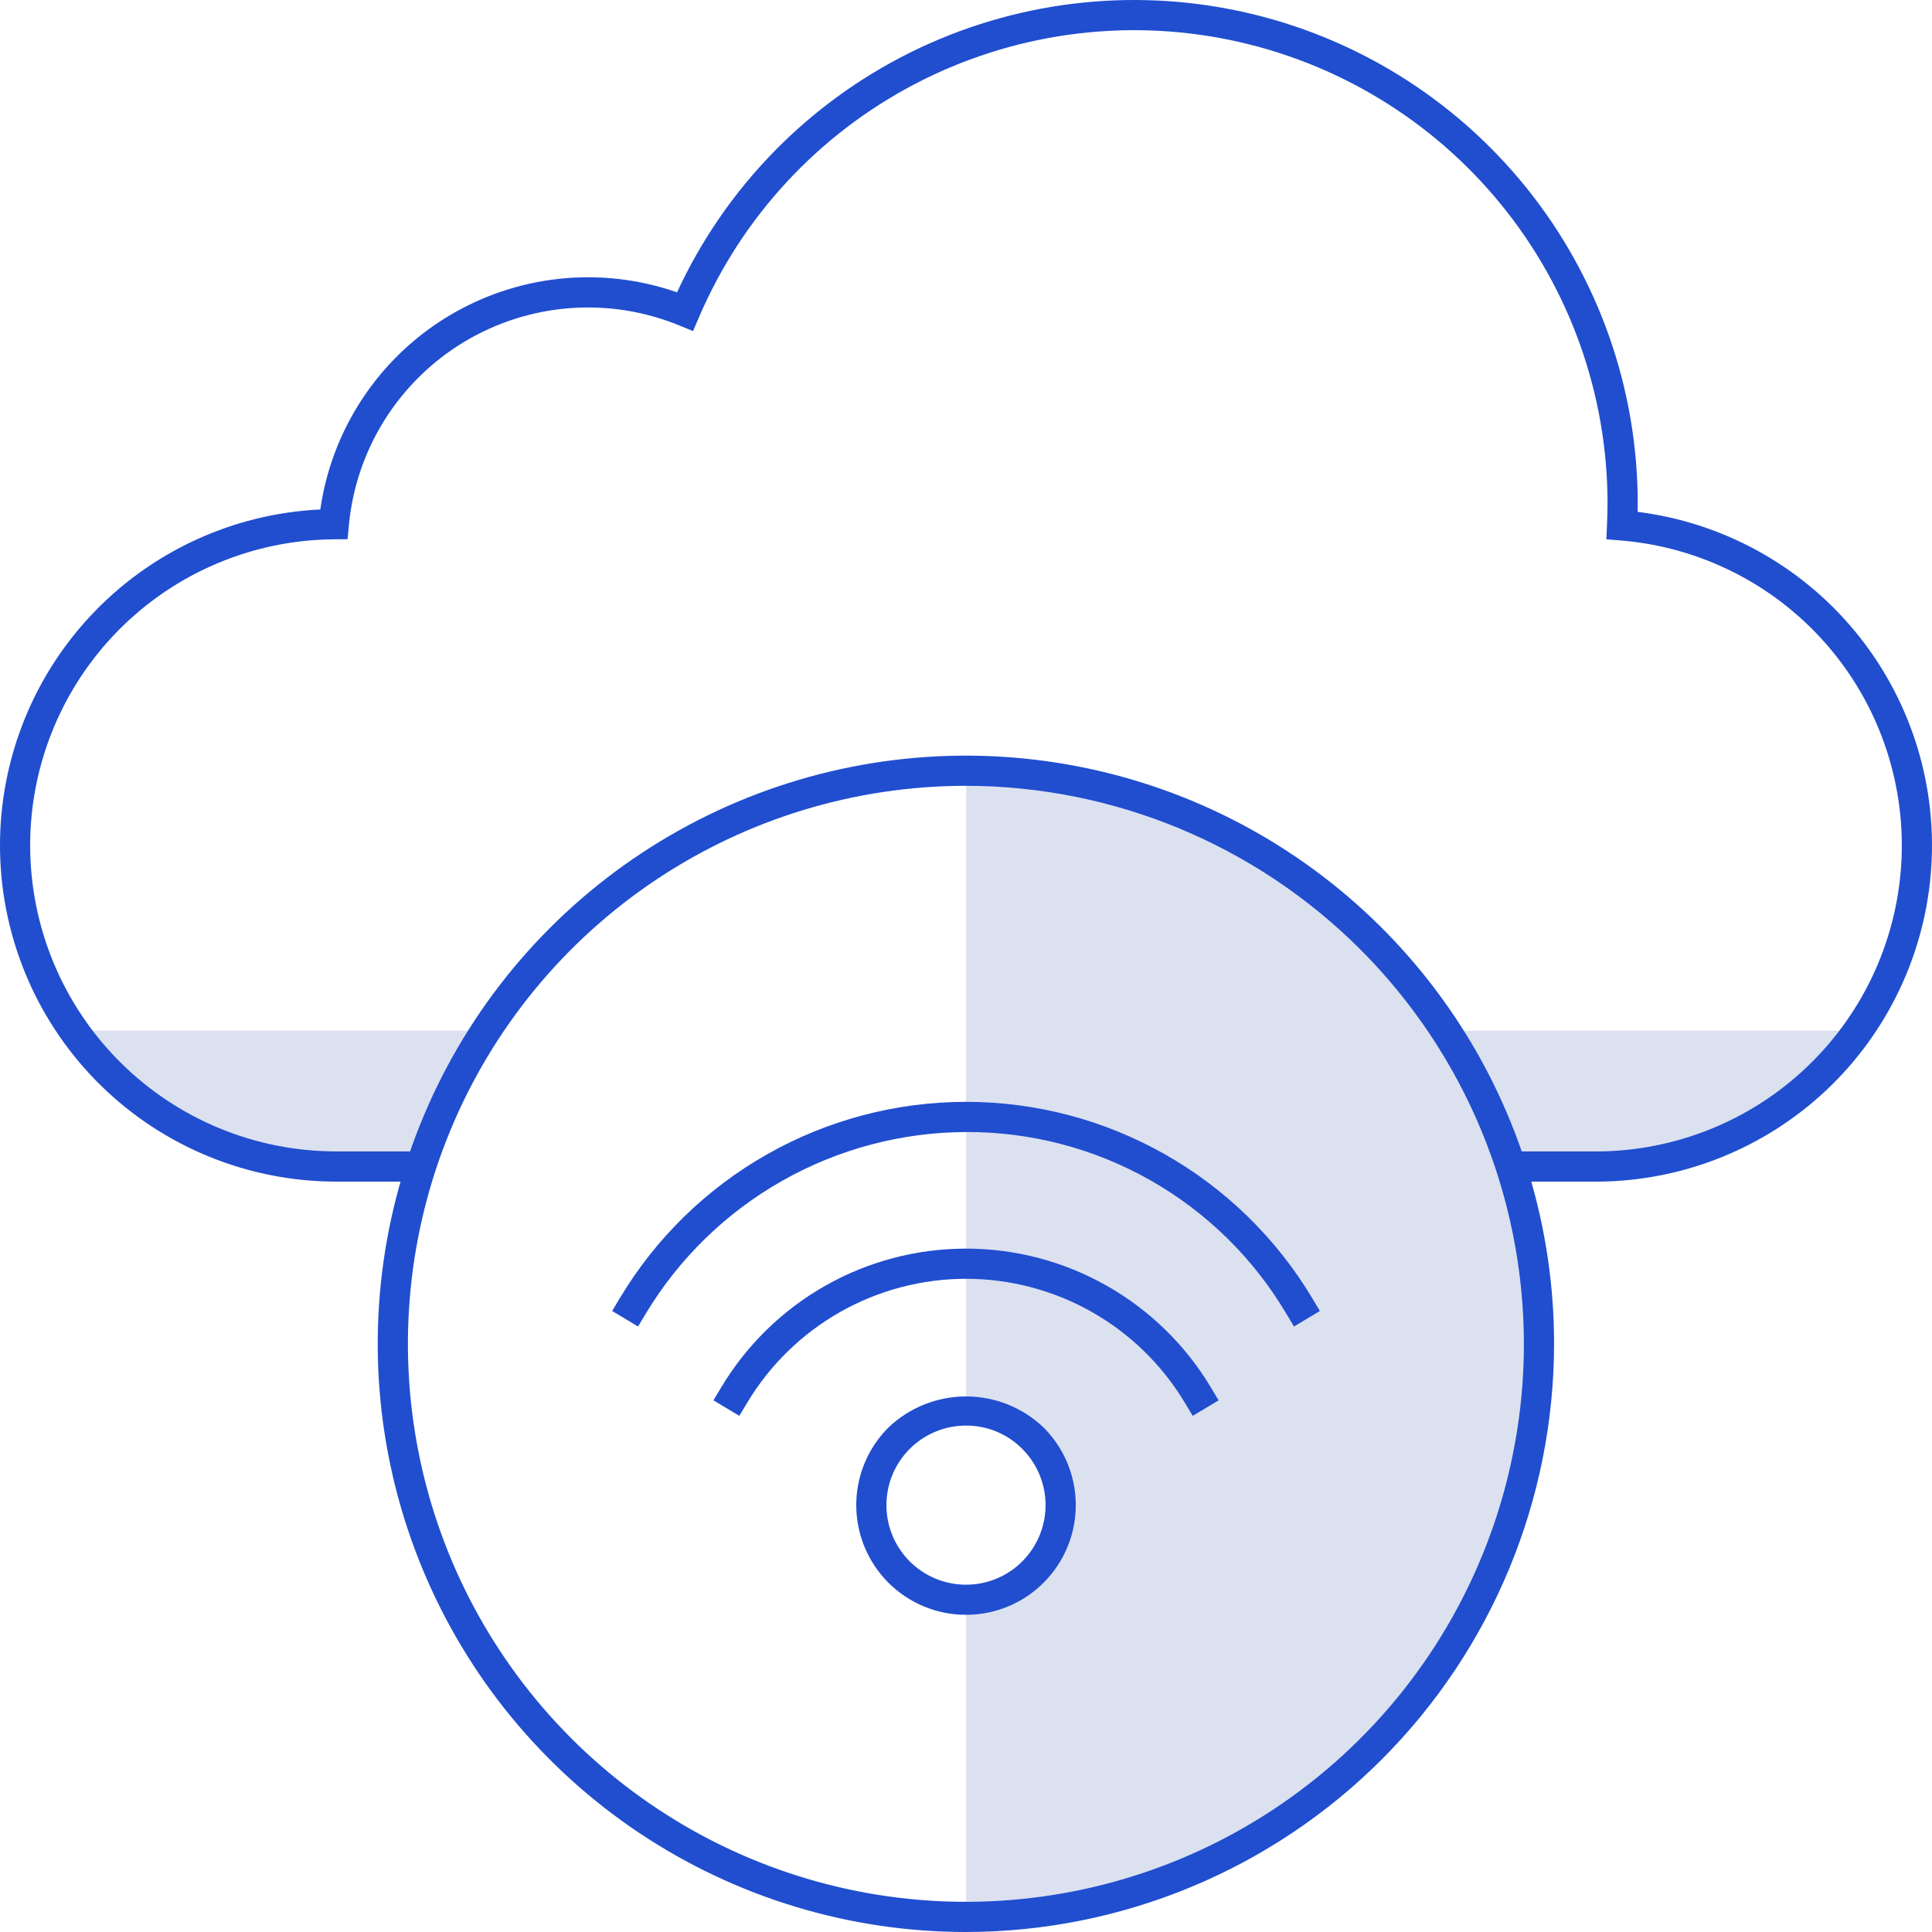 <svg width="64" height="64" viewBox="0 0 64 64" fill="none" xmlns="http://www.w3.org/2000/svg">
<g clip-path="url(#clip0_8_1025)">
<path opacity="0.15" d="M16.102 34.142H2.461C3.441 35.533 4.741 36.667 6.251 37.45C7.761 38.234 9.438 38.642 11.139 38.642H13.946C14.511 37.074 15.233 35.566 16.102 34.142V34.142Z" fill="#183A9E"/>
<path opacity="0.15" d="M47.868 34.142L50.055 38.642H52.863C54.564 38.642 56.24 38.234 57.75 37.45C59.261 36.667 60.56 35.533 61.541 34.142H47.868Z" fill="#183A9E"/>
<path opacity="0.15" d="M32.001 25.531V46.724C32.832 46.724 33.629 47.054 34.217 47.642C34.805 48.23 35.136 49.027 35.136 49.859C35.136 50.69 34.805 51.488 34.217 52.075C33.629 52.663 32.832 52.994 32.001 52.994V63.5C37.033 63.496 41.858 61.495 45.416 57.935C48.973 54.375 50.971 49.548 50.971 44.516C50.971 39.483 48.973 34.656 45.416 31.096C41.858 27.537 37.033 25.535 32.001 25.531V25.531Z" fill="#183A9E"/>
<path d="M52.861 39.143H50.055V38.143H52.861C55.478 38.143 57.993 37.132 59.882 35.32C61.77 33.509 62.884 31.037 62.992 28.422C63.099 25.808 62.191 23.253 60.458 21.293C58.725 19.332 56.301 18.118 53.693 17.904L53.214 17.865L53.234 17.384C53.244 17.151 53.252 16.918 53.252 16.683C53.252 13.07 52.005 9.568 49.721 6.769C47.438 3.969 44.257 2.044 40.718 1.319C37.179 0.594 33.498 1.113 30.297 2.788C27.096 4.464 24.572 7.193 23.152 10.515L22.958 10.968L22.503 10.781C21.351 10.308 20.105 10.113 18.864 10.209C17.623 10.306 16.422 10.692 15.358 11.336C14.293 11.981 13.395 12.867 12.734 13.922C12.074 14.977 11.67 16.172 11.556 17.411L11.514 17.862L11.061 17.865C8.379 17.886 5.814 18.968 3.928 20.875C2.042 22.783 0.989 25.36 0.999 28.042C1.01 30.725 2.082 33.294 3.983 35.187C5.883 37.08 8.456 38.143 11.139 38.142H13.946V39.142H11.139C8.23 39.142 5.437 38.005 3.356 35.973C1.275 33.941 0.072 31.175 0.003 28.267C-0.066 25.36 1.005 22.541 2.988 20.412C4.97 18.284 7.706 17.015 10.611 16.877C10.798 15.568 11.273 14.317 12.001 13.213C12.729 12.109 13.692 11.179 14.822 10.492C15.951 9.804 17.219 9.375 18.534 9.235C19.849 9.095 21.179 9.249 22.428 9.684C24.023 6.232 26.749 3.429 30.154 1.739C33.56 0.049 37.441 -0.427 41.154 0.389C44.867 1.206 48.19 3.267 50.572 6.23C52.954 9.193 54.252 12.881 54.252 16.683C54.252 16.774 54.251 16.865 54.249 16.956C57.061 17.309 59.632 18.72 61.44 20.902C63.247 23.084 64.155 25.873 63.978 28.701C63.801 31.529 62.553 34.184 60.488 36.124C58.422 38.063 55.695 39.143 52.861 39.143Z" fill="#204ECF"/>
<path d="M32.001 64C28.147 64.001 24.379 62.858 21.175 60.718C17.97 58.577 15.472 55.535 13.997 51.974C12.522 48.414 12.135 44.496 12.887 40.717C13.638 36.937 15.493 33.465 18.218 30.739C20.943 28.014 24.415 26.158 28.195 25.406C31.974 24.654 35.892 25.04 39.453 26.514C43.013 27.989 46.056 30.486 48.197 33.69C50.339 36.895 51.481 40.662 51.481 44.516C51.476 49.681 49.422 54.633 45.77 58.286C42.118 61.939 37.166 63.994 32.001 64V64ZM32.001 26.031C28.345 26.031 24.77 27.114 21.73 29.145C18.69 31.175 16.32 34.062 14.921 37.44C13.521 40.817 13.155 44.534 13.867 48.12C14.58 51.706 16.34 54.999 18.925 57.585C21.51 60.17 24.804 61.931 28.39 62.645C31.975 63.358 35.692 62.992 39.07 61.593C42.448 60.194 45.335 57.825 47.366 54.785C49.397 51.746 50.481 48.172 50.481 44.516C50.476 39.615 48.528 34.917 45.063 31.452C41.598 27.987 36.901 26.037 32.001 26.031Z" fill="#204ECF"/>
<path d="M32.001 53.492C31.282 53.493 30.579 53.28 29.981 52.881C29.383 52.481 28.917 51.914 28.642 51.25C28.366 50.585 28.294 49.855 28.435 49.149C28.575 48.444 28.922 47.797 29.43 47.289C30.123 46.627 31.043 46.259 32.001 46.259C32.958 46.259 33.878 46.627 34.571 47.289V47.289C35.079 47.797 35.426 48.444 35.566 49.149C35.707 49.855 35.635 50.585 35.359 51.25C35.084 51.914 34.618 52.481 34.02 52.881C33.422 53.28 32.719 53.493 32.001 53.492V53.492ZM32.001 47.224C31.391 47.224 30.8 47.435 30.328 47.822C29.857 48.208 29.534 48.747 29.415 49.345C29.296 49.943 29.388 50.564 29.675 51.102C29.963 51.639 30.428 52.061 30.991 52.294C31.555 52.528 32.181 52.559 32.765 52.382C33.349 52.205 33.853 51.831 34.191 51.324C34.53 50.817 34.683 50.208 34.623 49.601C34.563 48.994 34.295 48.427 33.864 47.996V47.996C33.62 47.75 33.329 47.555 33.01 47.423C32.69 47.29 32.347 47.223 32.001 47.224Z" fill="#204ECF"/>
<path d="M42.865 43.942L42.608 43.514C41.518 41.674 39.965 40.151 38.104 39.096C36.243 38.041 34.139 37.491 32.001 37.5C29.865 37.507 27.767 38.064 25.909 39.117C24.051 40.17 22.495 41.684 21.393 43.514L21.136 43.942L20.278 43.428L20.535 42.999C21.722 41.017 23.401 39.377 25.411 38.238C27.42 37.099 29.691 36.5 32.001 36.5C34.31 36.5 36.581 37.099 38.59 38.238C40.599 39.377 42.279 41.017 43.466 42.999L43.723 43.428L42.865 43.942Z" fill="#204ECF"/>
<path d="M39.51 46.902L39.253 46.474C38.503 45.22 37.441 44.182 36.169 43.461C34.898 42.741 33.462 42.362 32.001 42.362C30.54 42.362 29.104 42.74 27.832 43.461C26.561 44.182 25.498 45.219 24.748 46.473L24.491 46.902L23.633 46.388L23.891 45.959C24.73 44.557 25.918 43.397 27.339 42.591C28.761 41.785 30.367 41.362 32.001 41.362C33.635 41.362 35.24 41.785 36.662 42.591C38.083 43.397 39.272 44.557 40.111 45.959L40.368 46.388L39.51 46.902Z" fill="#204ECF"/>
</g>
<defs>
<clipPath id="clip0_8_1025">
<rect width="64" height="64" fill="white"/>
</clipPath>
</defs>
</svg>
